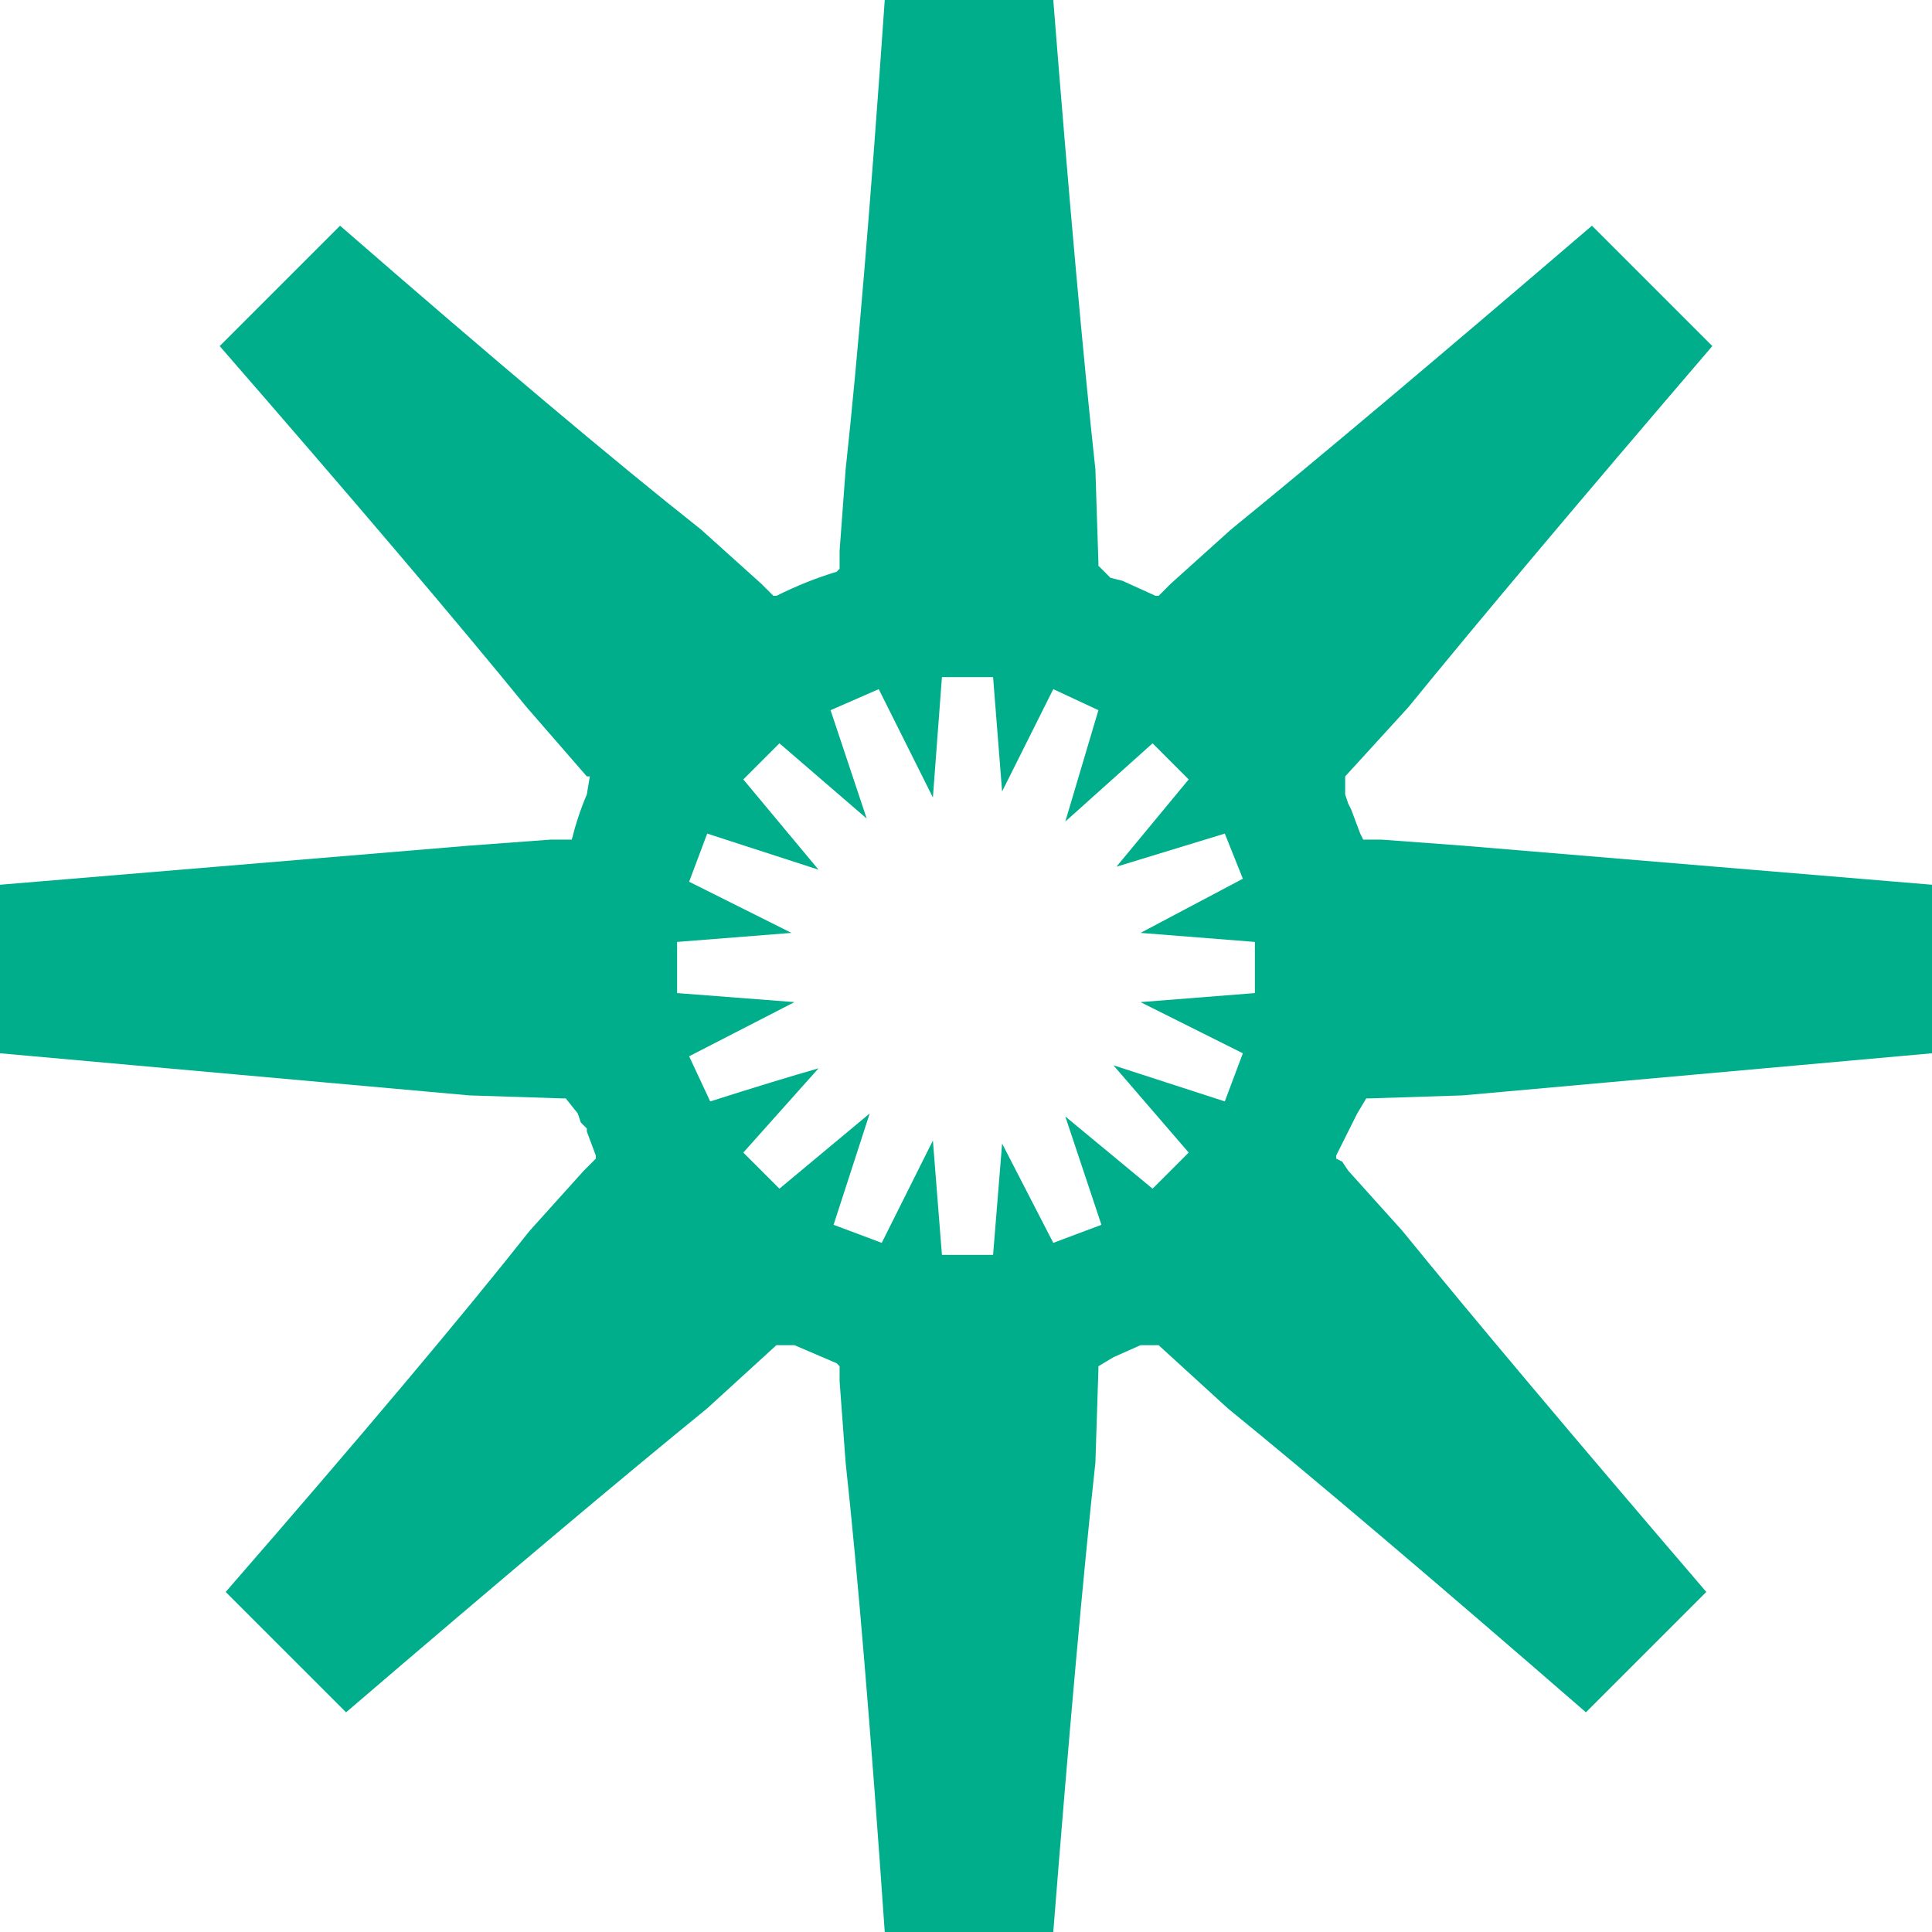 <?xml version="1.0" encoding="UTF-8" standalone="no"?>
<svg xmlns:ffdec="https://www.free-decompiler.com/flash" xmlns:xlink="http://www.w3.org/1999/xlink" ffdec:objectType="shape" height="32.1px" width="32.1px" xmlns="http://www.w3.org/2000/svg">
  <g transform="matrix(1.0, 0.0, 0.0, 1.0, 0.8, 0.8)">
    <path d="M16.7 -0.8 Q17.1 4.25 17.4 7.0 L17.45 8.55 17.45 8.6 17.65 8.8 17.85 8.85 18.4 9.1 18.45 9.1 18.65 8.9 19.65 8.0 Q21.8 6.25 25.65 2.95 L27.65 4.95 Q24.35 8.8 22.6 10.95 L21.55 12.1 21.55 12.4 21.6 12.55 21.65 12.65 21.8 13.05 21.85 13.15 22.15 13.15 23.5 13.25 31.3 13.9 31.3 16.7 23.5 17.4 21.95 17.45 21.9 17.45 21.75 17.7 21.4 18.4 21.4 18.45 21.5 18.5 21.6 18.65 22.5 19.65 Q24.25 21.8 27.55 25.65 L25.55 27.65 Q21.75 24.35 19.6 22.6 L18.45 21.55 18.15 21.55 17.7 21.75 17.45 21.9 17.45 21.95 17.4 23.5 Q17.1 26.25 16.7 31.3 L13.9 31.3 Q13.55 26.25 13.25 23.5 L13.15 22.15 13.15 21.9 13.1 21.85 12.4 21.55 12.1 21.55 10.95 22.6 Q8.8 24.35 4.95 27.65 L2.95 25.65 Q6.3 21.8 8.0 19.65 L8.9 18.65 9.1 18.45 9.1 18.4 8.95 18.0 8.95 17.95 8.85 17.85 8.8 17.7 8.6 17.45 8.55 17.45 7.0 17.4 -0.8 16.7 -0.8 13.9 7.0 13.25 8.35 13.15 8.7 13.15 Q8.8 12.75 8.95 12.4 L9.0 12.1 8.95 12.1 7.95 10.95 Q6.2 8.8 2.85 4.95 L4.85 2.95 Q8.7 6.3 10.85 8.0 L11.85 8.9 12.05 9.1 12.1 9.1 Q12.6 8.85 13.1 8.7 L13.15 8.65 13.15 8.35 13.25 7.0 Q13.55 4.25 13.9 -0.8 L16.7 -0.8 M15.7 10.45 L14.85 10.45 14.7 12.45 13.8 10.65 13.0 11.0 13.6 12.8 12.15 11.55 11.55 12.15 12.8 13.65 10.95 13.05 10.65 13.85 12.35 14.7 10.45 14.85 10.45 15.7 12.4 15.85 10.65 16.75 11.0 17.5 Q12.1 17.15 12.8 16.95 L11.55 18.35 12.15 18.95 13.65 17.7 13.05 19.55 13.85 19.85 14.7 18.15 14.85 20.05 15.7 20.05 15.85 18.2 16.7 19.85 17.5 19.55 16.9 17.75 18.35 18.95 18.95 18.35 17.7 16.9 19.55 17.5 19.85 16.7 18.15 15.85 20.05 15.7 20.05 14.85 18.15 14.7 19.85 13.8 19.55 13.05 17.75 13.6 18.95 12.15 18.35 11.55 16.9 12.85 17.45 11.0 16.7 10.65 15.85 12.35 15.7 10.45" fill="#00ae8b" fill-rule="evenodd" stroke="none"/>
  </g>
</svg>
